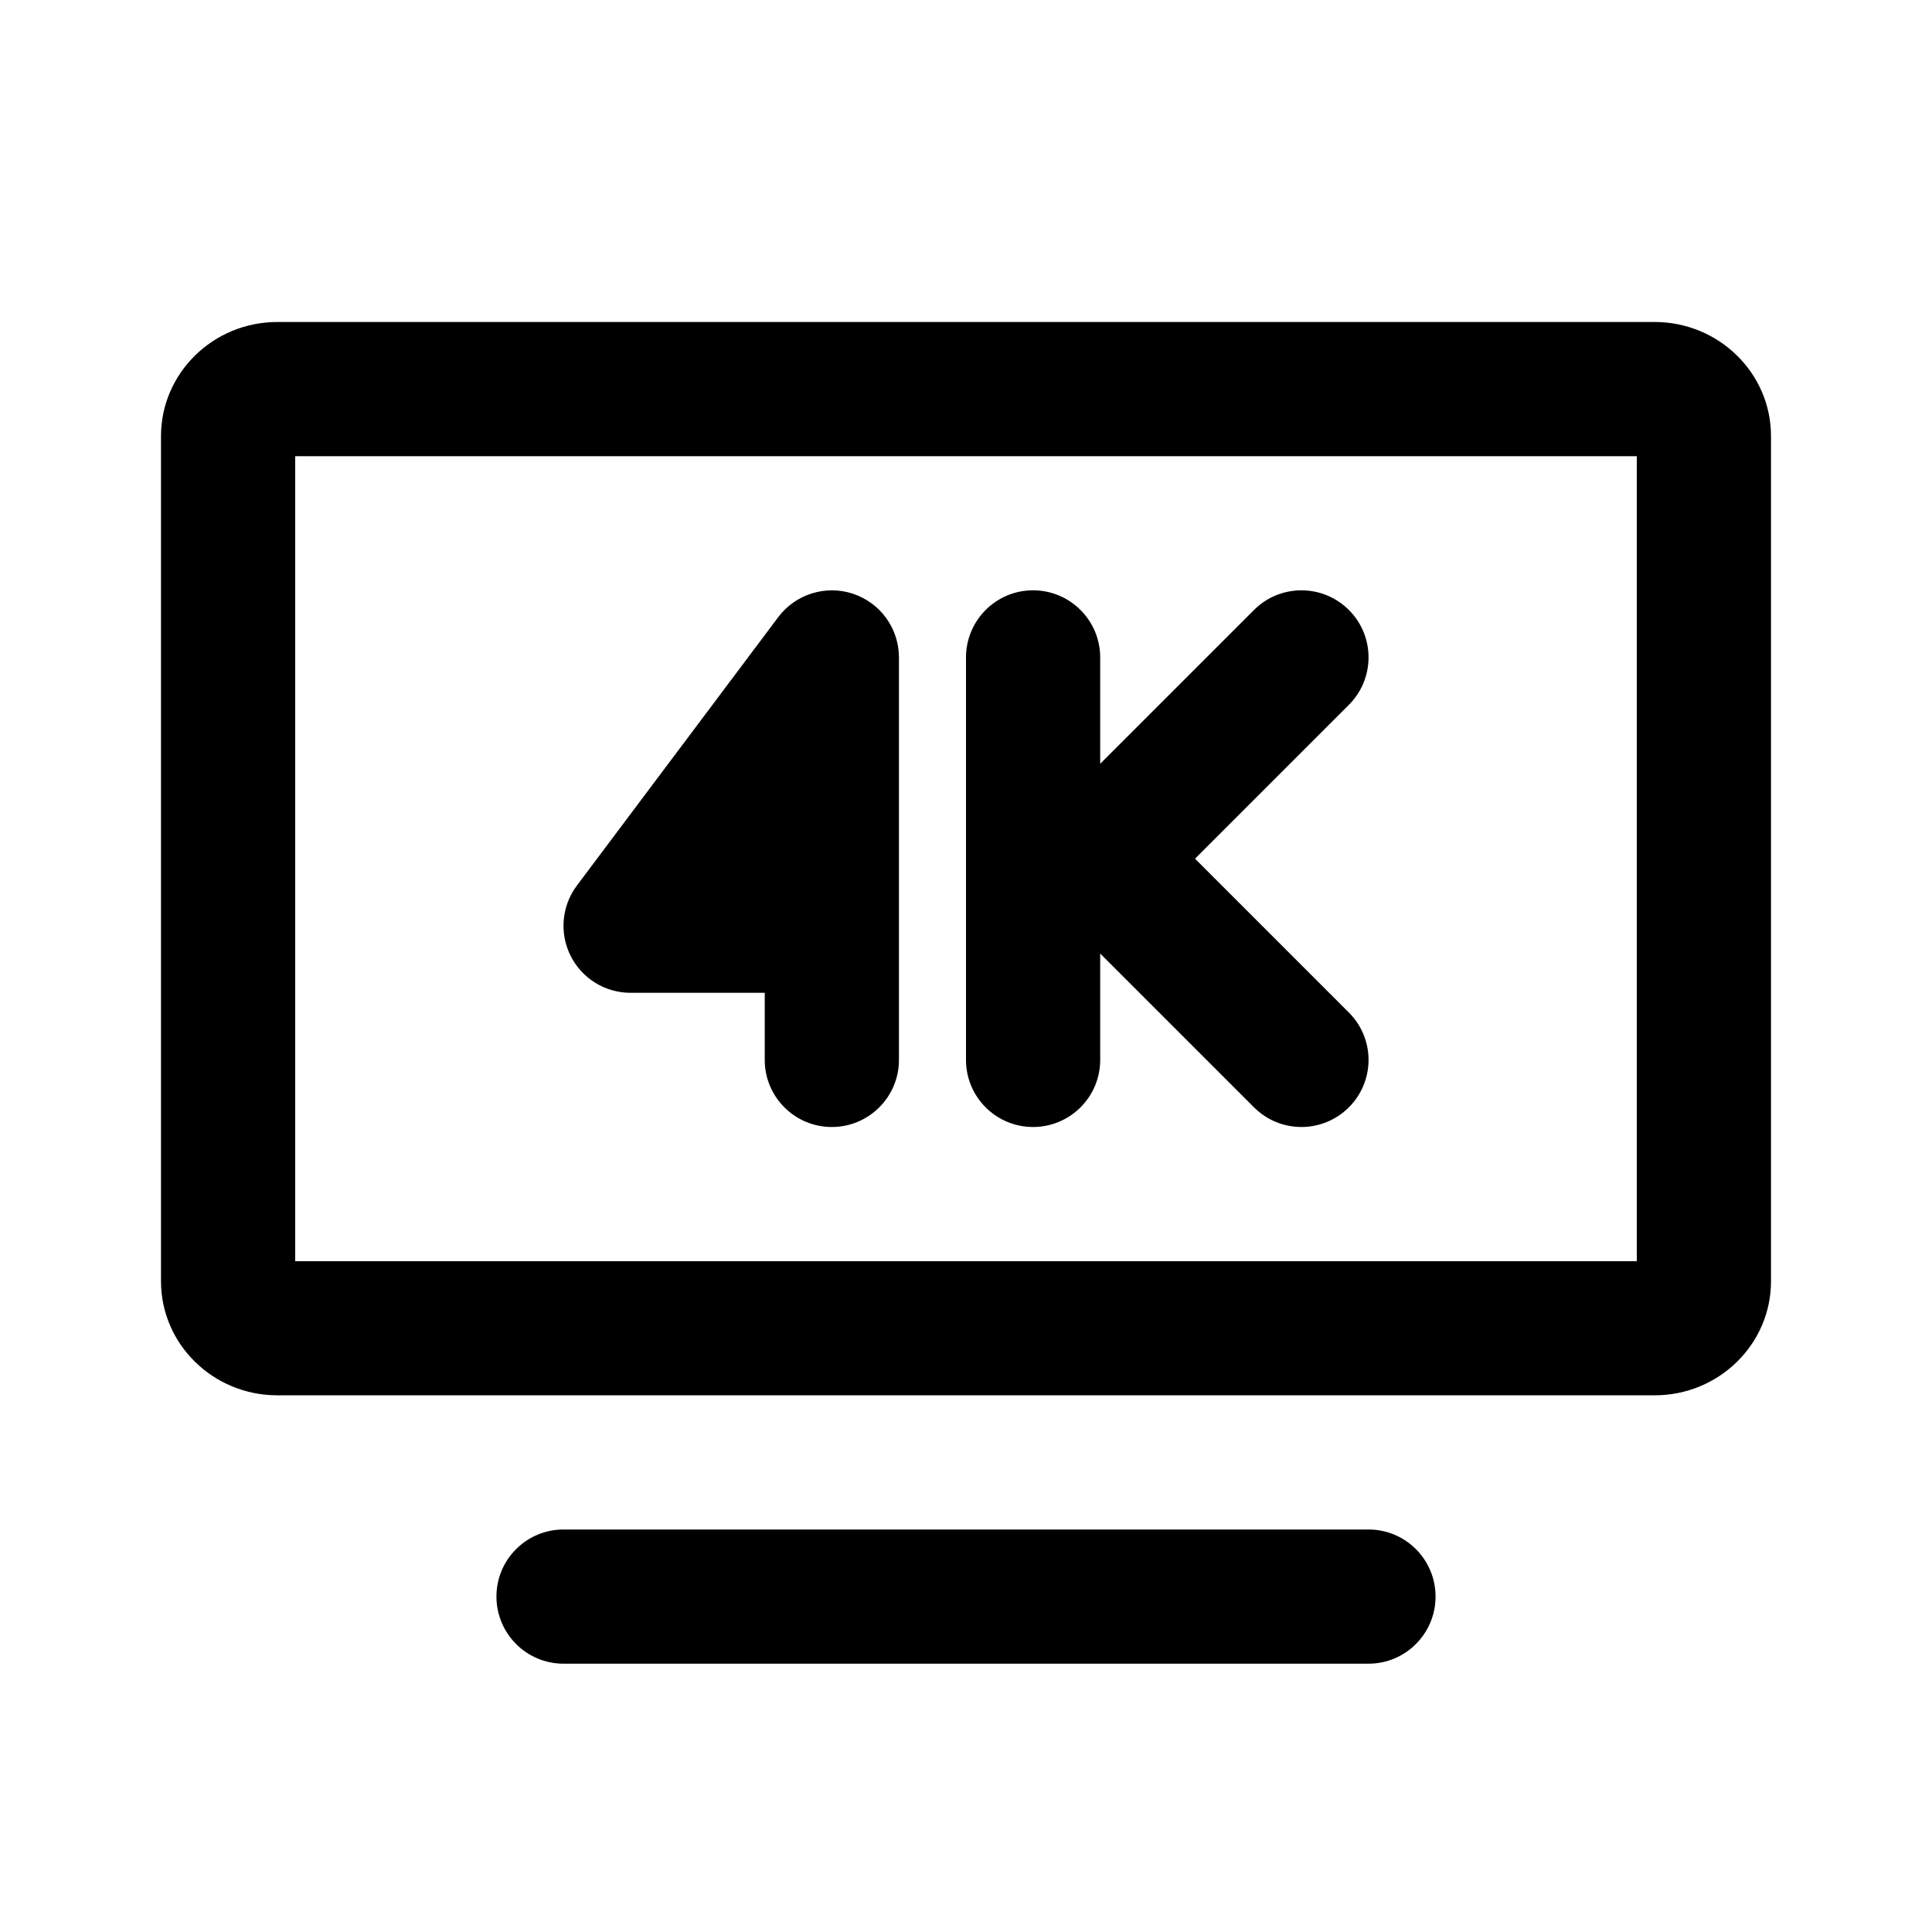 <svg viewBox="0 0 24 24" fill="none" xmlns="http://www.w3.org/2000/svg">
<path fill-rule="evenodd" clip-rule="evenodd" d="M20.556 17.333H3.444C2.648 17.333 2 16.698 2 15.917V5.417C2 4.636 2.648 4 3.444 4H20.556C21.352 4 22 4.636 22 5.417V15.917C22 16.698 21.352 17.333 20.556 17.333ZM20.333 5.667H3.667V15.667H20.333V5.667ZM9.667 7.667C9.882 7.38 10.258 7.263 10.597 7.376C10.938 7.49 11.167 7.808 11.167 8.167V13.167C11.167 13.627 10.793 14 10.333 14C9.873 14 9.5 13.627 9.5 13.167V12.333H7.833C7.517 12.333 7.229 12.155 7.088 11.873C6.947 11.591 6.977 11.252 7.167 11L9.667 7.667ZM12.833 7.333C13.293 7.333 13.667 7.707 13.667 8.167V9.488L15.578 7.577C15.903 7.252 16.43 7.252 16.756 7.577C17.082 7.902 17.082 8.43 16.756 8.756L14.845 10.667L16.756 12.578C17.082 12.903 17.082 13.43 16.756 13.756C16.593 13.918 16.38 14 16.167 14C15.953 14 15.74 13.918 15.578 13.756L13.667 11.845V13.167C13.667 13.627 13.293 14 12.833 14C12.373 14 12 13.627 12 13.167V8.167C12 7.707 12.373 7.333 12.833 7.333ZM7 19H17C17.46 19 17.833 19.373 17.833 19.833C17.833 20.293 17.46 20.667 17 20.667H7C6.54 20.667 6.167 20.293 6.167 19.833C6.167 19.373 6.54 19 7 19Z" fill="currentColor"/>
</svg>
